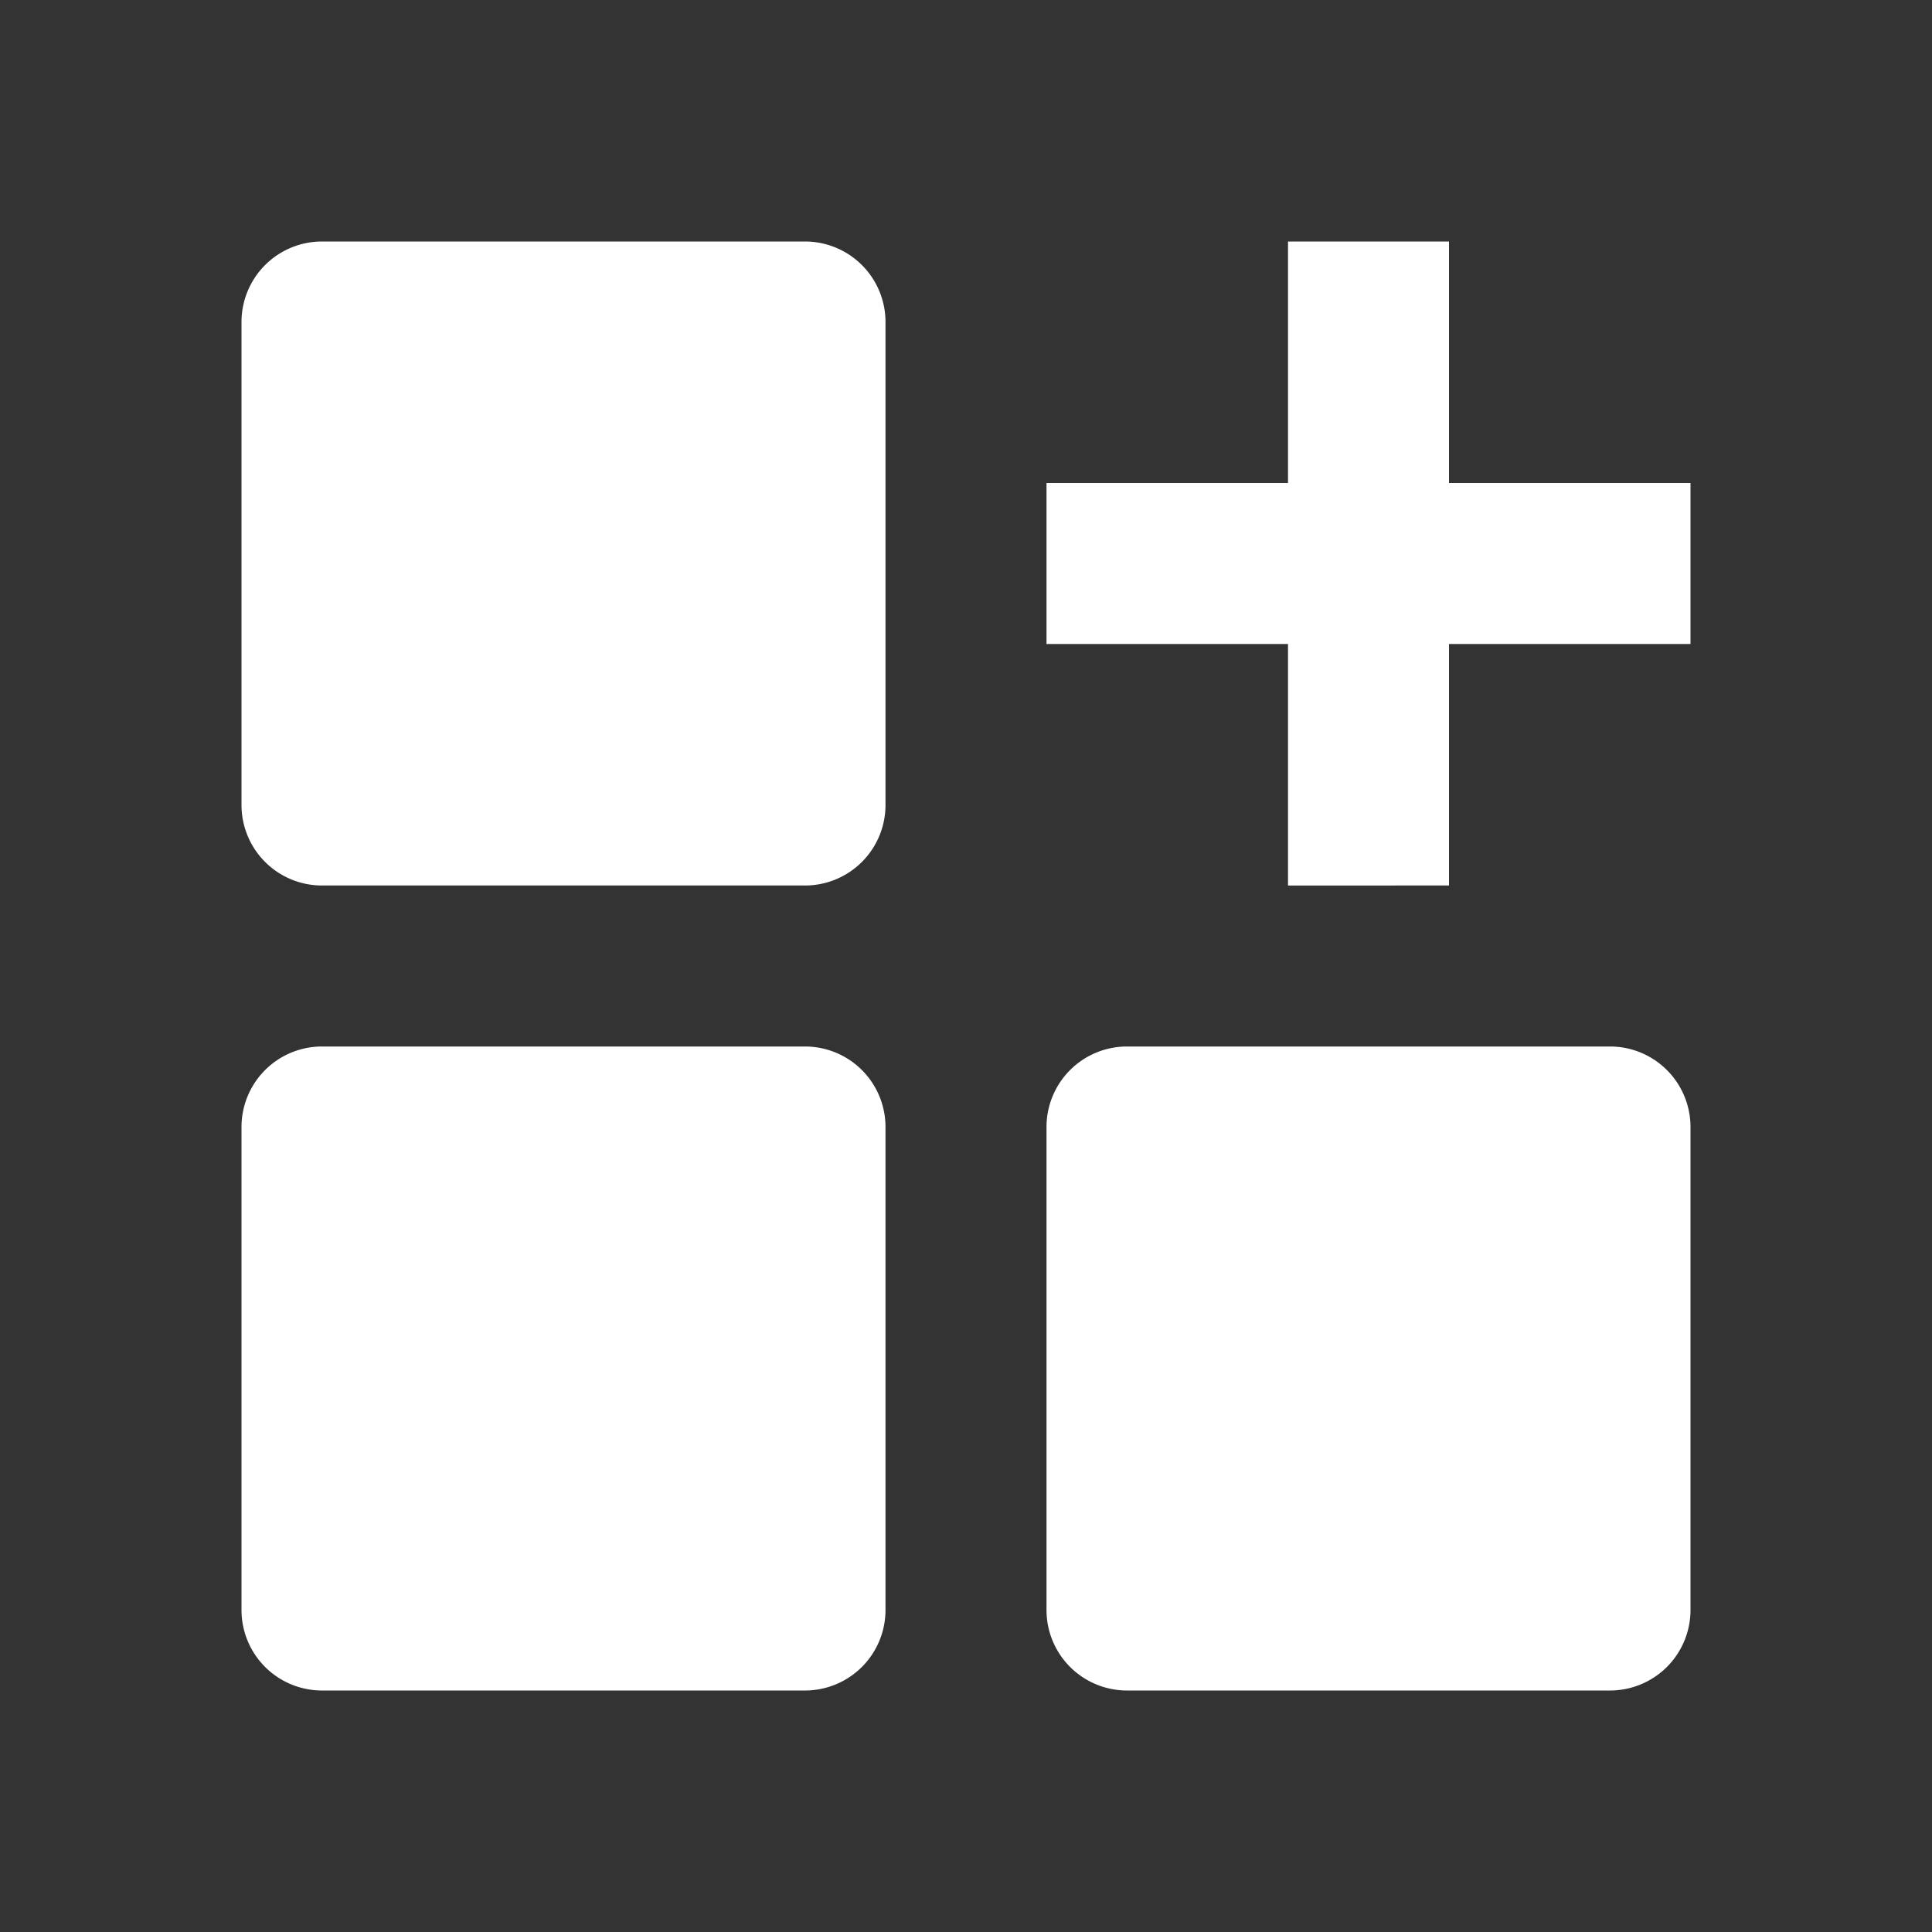 <svg fill="#fff" stroke-width="0" viewBox="0 0 24 24" height="200" width="200" xmlns="http://www.w3.org/2000/svg"><rect x="0" y="0" width="24" height="24" fill="#333333" stroke="none"/><path d="M4 3a1 1 0 0 0-1 1v6a1 1 0 0 0 1 1h6a1 1 0 0 0 1-1V4a1 1 0 0 0-1-1zm0 10a1 1 0 0 0-1 1v6a1 1 0 0 0 1 1h6a1 1 0 0 0 1-1v-6a1 1 0 0 0-1-1zm10 0a1 1 0 0 0-1 1v6a1 1 0 0 0 1 1h6a1 1 0 0 0 1-1v-6a1 1 0 0 0-1-1zm2-2V8h-3V6h3V3h2v3h3v2h-3v3z"/></svg>